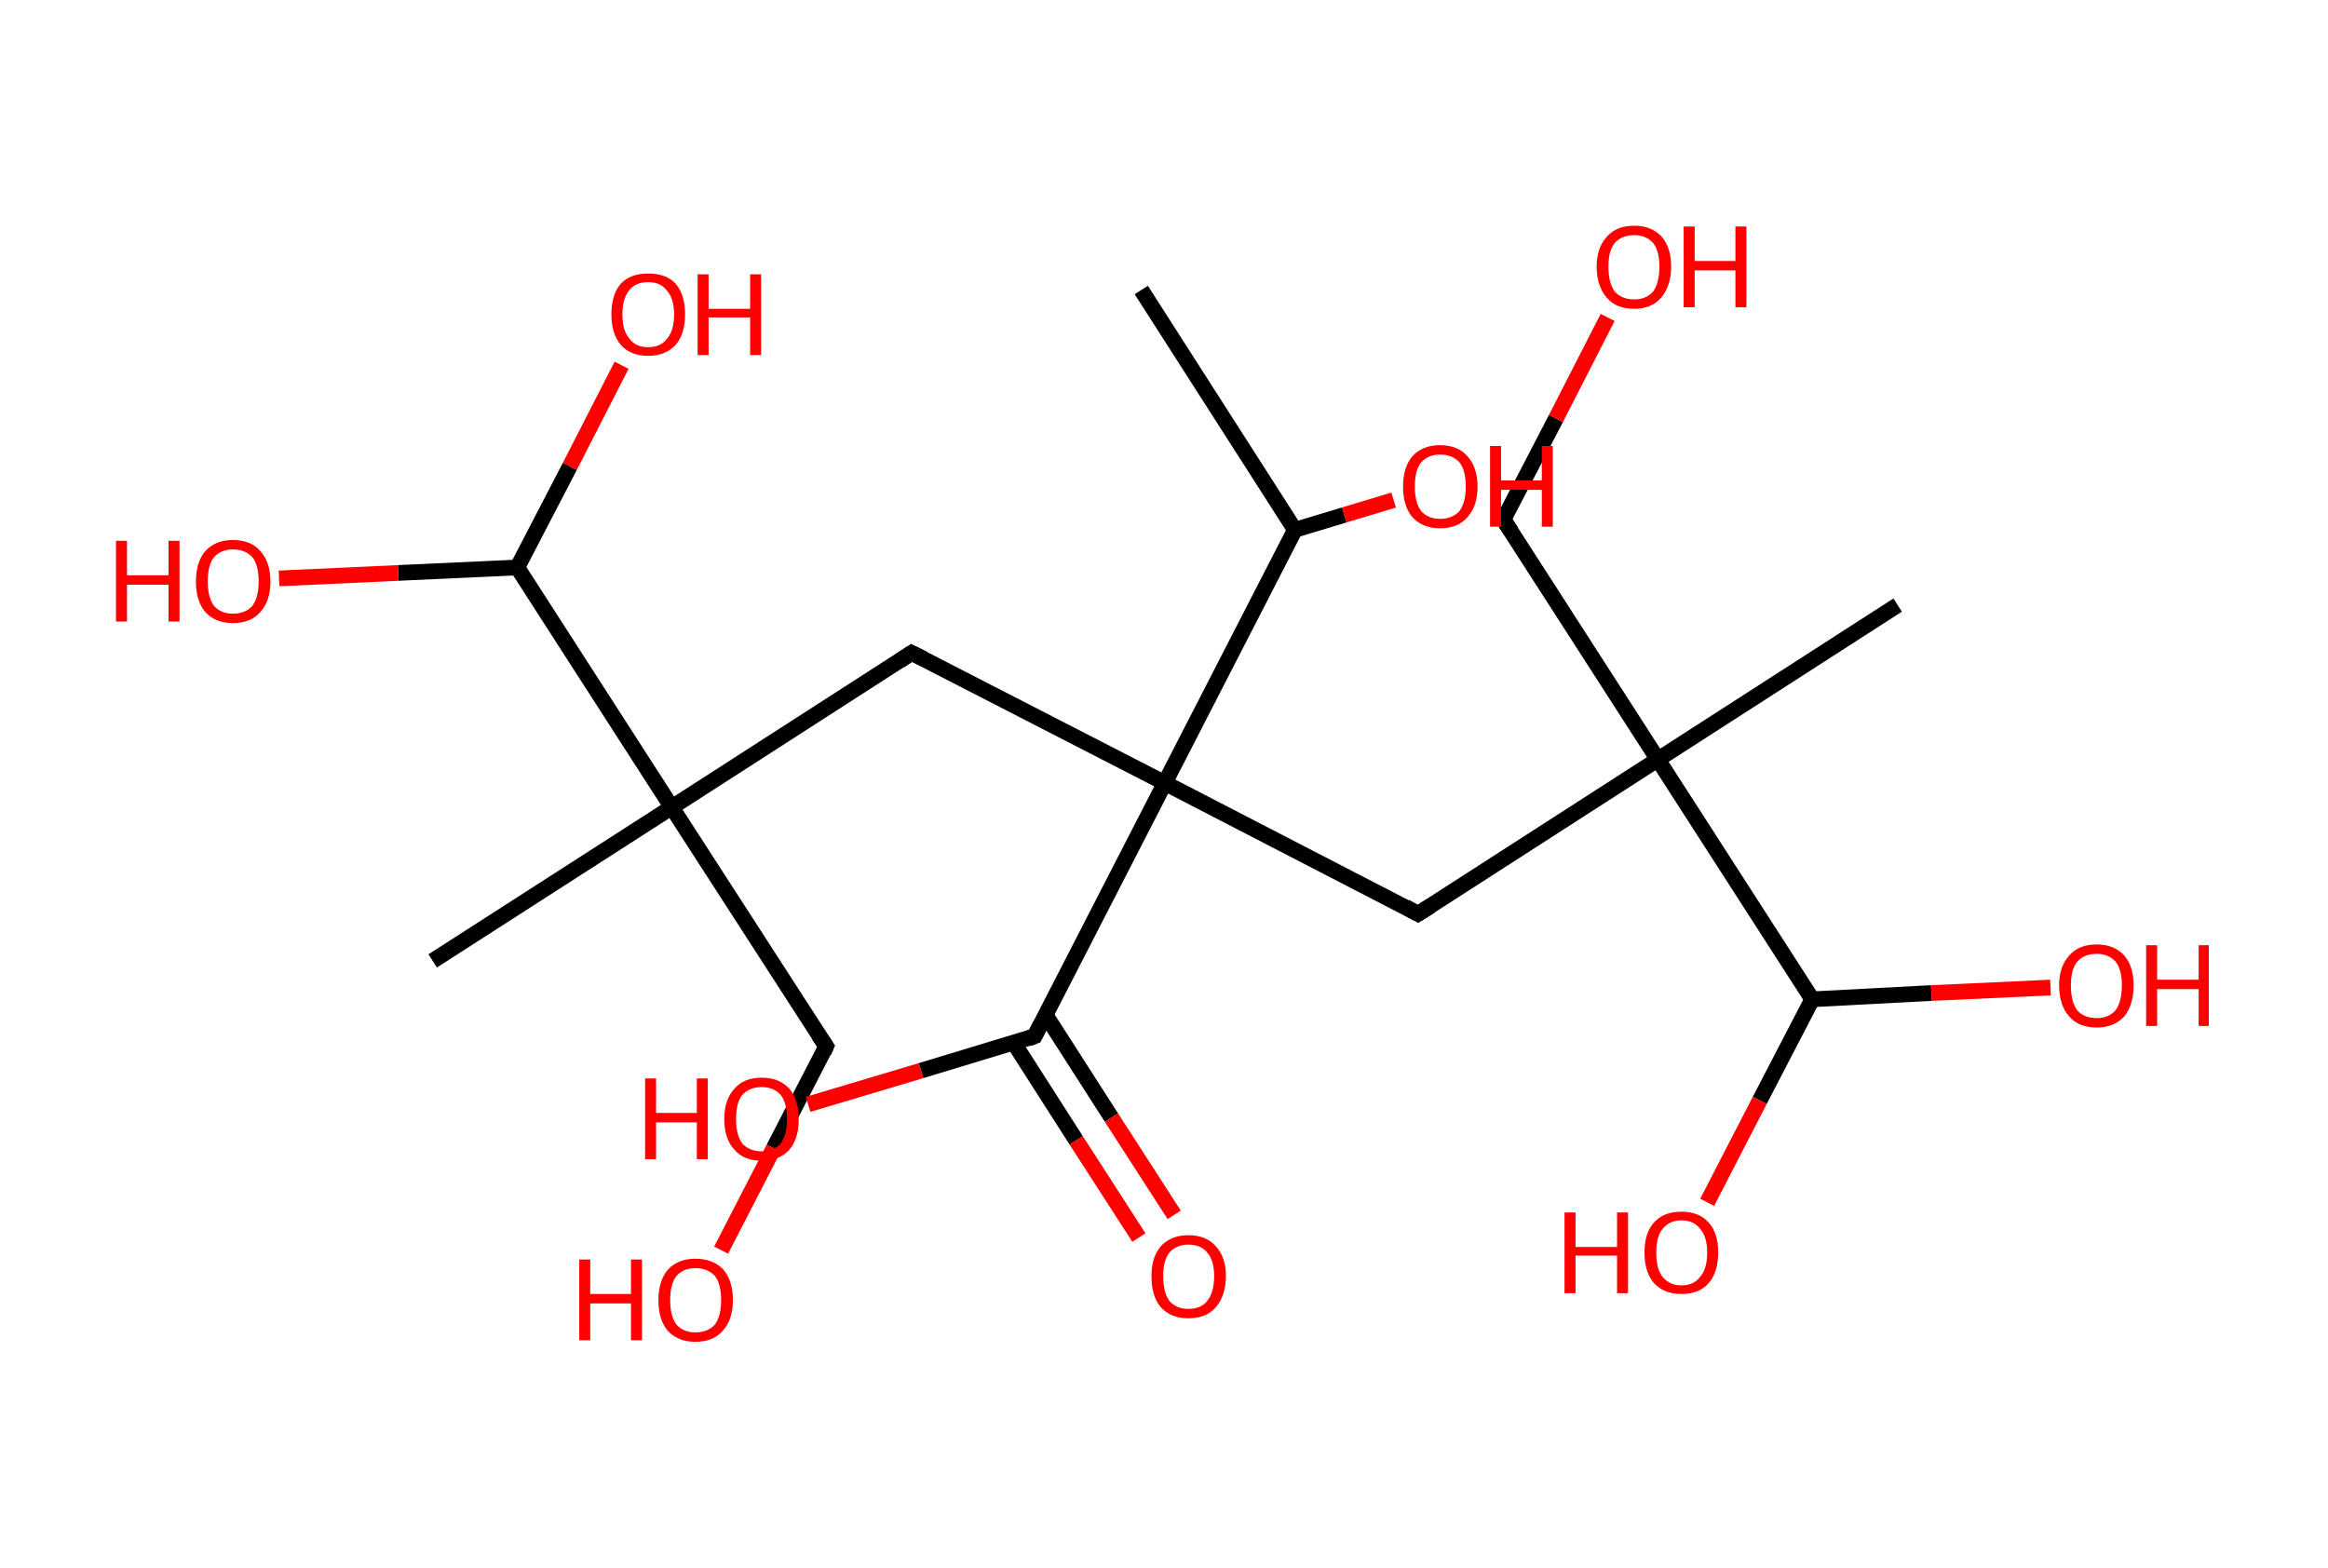 <?xml version='1.0' encoding='ASCII' standalone='yes'?>
<svg xmlns="http://www.w3.org/2000/svg" xmlns:rdkit="http://www.rdkit.org/xml" xmlns:xlink="http://www.w3.org/1999/xlink" version="1.1" baseProfile="full" xml:space="preserve" width="297px" height="200px" viewBox="0 0 297 200">
<!-- END OF HEADER -->
<rect style="opacity:1.0;fill:#FFFFFF;stroke:none" width="297.0" height="200.0" x="0.0" y="0.0"> </rect>
<path class="bond-0 atom-0 atom-1" d="M 145.6,37.0 L 165.2,67.6" style="fill:none;fill-rule:evenodd;stroke:#000000;stroke-width:2.0px;stroke-linecap:butt;stroke-linejoin:miter;stroke-opacity:1"/>
<path class="bond-1 atom-1 atom-2" d="M 165.2,67.6 L 171.5,65.7" style="fill:none;fill-rule:evenodd;stroke:#000000;stroke-width:2.0px;stroke-linecap:butt;stroke-linejoin:miter;stroke-opacity:1"/>
<path class="bond-1 atom-1 atom-2" d="M 171.5,65.7 L 177.8,63.8" style="fill:none;fill-rule:evenodd;stroke:#FF0000;stroke-width:2.0px;stroke-linecap:butt;stroke-linejoin:miter;stroke-opacity:1"/>
<path class="bond-2 atom-1 atom-3" d="M 165.2,67.6 L 148.6,99.9" style="fill:none;fill-rule:evenodd;stroke:#000000;stroke-width:2.0px;stroke-linecap:butt;stroke-linejoin:miter;stroke-opacity:1"/>
<path class="bond-3 atom-3 atom-4" d="M 148.6,99.9 L 116.3,83.3" style="fill:none;fill-rule:evenodd;stroke:#000000;stroke-width:2.0px;stroke-linecap:butt;stroke-linejoin:miter;stroke-opacity:1"/>
<path class="bond-4 atom-4 atom-5" d="M 116.3,83.3 L 85.7,103.0" style="fill:none;fill-rule:evenodd;stroke:#000000;stroke-width:2.0px;stroke-linecap:butt;stroke-linejoin:miter;stroke-opacity:1"/>
<path class="bond-5 atom-5 atom-6" d="M 85.7,103.0 L 55.2,122.6" style="fill:none;fill-rule:evenodd;stroke:#000000;stroke-width:2.0px;stroke-linecap:butt;stroke-linejoin:miter;stroke-opacity:1"/>
<path class="bond-6 atom-5 atom-7" d="M 85.7,103.0 L 105.4,133.5" style="fill:none;fill-rule:evenodd;stroke:#000000;stroke-width:2.0px;stroke-linecap:butt;stroke-linejoin:miter;stroke-opacity:1"/>
<path class="bond-7 atom-7 atom-8" d="M 105.4,133.5 L 98.7,146.5" style="fill:none;fill-rule:evenodd;stroke:#000000;stroke-width:2.0px;stroke-linecap:butt;stroke-linejoin:miter;stroke-opacity:1"/>
<path class="bond-7 atom-7 atom-8" d="M 98.7,146.5 L 92.0,159.5" style="fill:none;fill-rule:evenodd;stroke:#FF0000;stroke-width:2.0px;stroke-linecap:butt;stroke-linejoin:miter;stroke-opacity:1"/>
<path class="bond-8 atom-5 atom-9" d="M 85.7,103.0 L 66.0,72.4" style="fill:none;fill-rule:evenodd;stroke:#000000;stroke-width:2.0px;stroke-linecap:butt;stroke-linejoin:miter;stroke-opacity:1"/>
<path class="bond-9 atom-9 atom-10" d="M 66.0,72.4 L 50.8,73.1" style="fill:none;fill-rule:evenodd;stroke:#000000;stroke-width:2.0px;stroke-linecap:butt;stroke-linejoin:miter;stroke-opacity:1"/>
<path class="bond-9 atom-9 atom-10" d="M 50.8,73.1 L 35.6,73.8" style="fill:none;fill-rule:evenodd;stroke:#FF0000;stroke-width:2.0px;stroke-linecap:butt;stroke-linejoin:miter;stroke-opacity:1"/>
<path class="bond-10 atom-9 atom-11" d="M 66.0,72.4 L 72.7,59.5" style="fill:none;fill-rule:evenodd;stroke:#000000;stroke-width:2.0px;stroke-linecap:butt;stroke-linejoin:miter;stroke-opacity:1"/>
<path class="bond-10 atom-9 atom-11" d="M 72.7,59.5 L 79.3,46.6" style="fill:none;fill-rule:evenodd;stroke:#FF0000;stroke-width:2.0px;stroke-linecap:butt;stroke-linejoin:miter;stroke-opacity:1"/>
<path class="bond-11 atom-3 atom-12" d="M 148.6,99.9 L 180.9,116.6" style="fill:none;fill-rule:evenodd;stroke:#000000;stroke-width:2.0px;stroke-linecap:butt;stroke-linejoin:miter;stroke-opacity:1"/>
<path class="bond-12 atom-12 atom-13" d="M 180.9,116.6 L 211.5,96.9" style="fill:none;fill-rule:evenodd;stroke:#000000;stroke-width:2.0px;stroke-linecap:butt;stroke-linejoin:miter;stroke-opacity:1"/>
<path class="bond-13 atom-13 atom-14" d="M 211.5,96.9 L 242.1,77.2" style="fill:none;fill-rule:evenodd;stroke:#000000;stroke-width:2.0px;stroke-linecap:butt;stroke-linejoin:miter;stroke-opacity:1"/>
<path class="bond-14 atom-13 atom-15" d="M 211.5,96.9 L 191.8,66.3" style="fill:none;fill-rule:evenodd;stroke:#000000;stroke-width:2.0px;stroke-linecap:butt;stroke-linejoin:miter;stroke-opacity:1"/>
<path class="bond-15 atom-15 atom-16" d="M 191.8,66.3 L 198.5,53.4" style="fill:none;fill-rule:evenodd;stroke:#000000;stroke-width:2.0px;stroke-linecap:butt;stroke-linejoin:miter;stroke-opacity:1"/>
<path class="bond-15 atom-15 atom-16" d="M 198.5,53.4 L 205.1,40.5" style="fill:none;fill-rule:evenodd;stroke:#FF0000;stroke-width:2.0px;stroke-linecap:butt;stroke-linejoin:miter;stroke-opacity:1"/>
<path class="bond-16 atom-13 atom-17" d="M 211.5,96.9 L 231.2,127.5" style="fill:none;fill-rule:evenodd;stroke:#000000;stroke-width:2.0px;stroke-linecap:butt;stroke-linejoin:miter;stroke-opacity:1"/>
<path class="bond-17 atom-17 atom-18" d="M 231.2,127.5 L 246.4,126.7" style="fill:none;fill-rule:evenodd;stroke:#000000;stroke-width:2.0px;stroke-linecap:butt;stroke-linejoin:miter;stroke-opacity:1"/>
<path class="bond-17 atom-17 atom-18" d="M 246.4,126.7 L 261.6,126.0" style="fill:none;fill-rule:evenodd;stroke:#FF0000;stroke-width:2.0px;stroke-linecap:butt;stroke-linejoin:miter;stroke-opacity:1"/>
<path class="bond-18 atom-17 atom-19" d="M 231.2,127.5 L 224.5,140.4" style="fill:none;fill-rule:evenodd;stroke:#000000;stroke-width:2.0px;stroke-linecap:butt;stroke-linejoin:miter;stroke-opacity:1"/>
<path class="bond-18 atom-17 atom-19" d="M 224.5,140.4 L 217.8,153.4" style="fill:none;fill-rule:evenodd;stroke:#FF0000;stroke-width:2.0px;stroke-linecap:butt;stroke-linejoin:miter;stroke-opacity:1"/>
<path class="bond-19 atom-3 atom-20" d="M 148.6,99.9 L 132.0,132.2" style="fill:none;fill-rule:evenodd;stroke:#000000;stroke-width:2.0px;stroke-linecap:butt;stroke-linejoin:miter;stroke-opacity:1"/>
<path class="bond-20 atom-20 atom-21" d="M 129.3,133.0 L 137.3,145.5" style="fill:none;fill-rule:evenodd;stroke:#000000;stroke-width:2.0px;stroke-linecap:butt;stroke-linejoin:miter;stroke-opacity:1"/>
<path class="bond-20 atom-20 atom-21" d="M 137.3,145.5 L 145.3,157.9" style="fill:none;fill-rule:evenodd;stroke:#FF0000;stroke-width:2.0px;stroke-linecap:butt;stroke-linejoin:miter;stroke-opacity:1"/>
<path class="bond-20 atom-20 atom-21" d="M 133.4,129.5 L 141.8,142.6" style="fill:none;fill-rule:evenodd;stroke:#000000;stroke-width:2.0px;stroke-linecap:butt;stroke-linejoin:miter;stroke-opacity:1"/>
<path class="bond-20 atom-20 atom-21" d="M 141.8,142.6 L 149.8,155.0" style="fill:none;fill-rule:evenodd;stroke:#FF0000;stroke-width:2.0px;stroke-linecap:butt;stroke-linejoin:miter;stroke-opacity:1"/>
<path class="bond-21 atom-20 atom-22" d="M 132.0,132.2 L 117.5,136.6" style="fill:none;fill-rule:evenodd;stroke:#000000;stroke-width:2.0px;stroke-linecap:butt;stroke-linejoin:miter;stroke-opacity:1"/>
<path class="bond-21 atom-20 atom-22" d="M 117.5,136.6 L 103.1,140.9" style="fill:none;fill-rule:evenodd;stroke:#FF0000;stroke-width:2.0px;stroke-linecap:butt;stroke-linejoin:miter;stroke-opacity:1"/>
<path d="M 117.9,84.1 L 116.3,83.3 L 114.8,84.3" style="fill:none;stroke:#000000;stroke-width:2.0px;stroke-linecap:butt;stroke-linejoin:miter;stroke-opacity:1;"/>
<path d="M 104.4,132.0 L 105.4,133.5 L 105.1,134.2" style="fill:none;stroke:#000000;stroke-width:2.0px;stroke-linecap:butt;stroke-linejoin:miter;stroke-opacity:1;"/>
<path d="M 179.3,115.7 L 180.9,116.6 L 182.5,115.6" style="fill:none;stroke:#000000;stroke-width:2.0px;stroke-linecap:butt;stroke-linejoin:miter;stroke-opacity:1;"/>
<path d="M 192.8,67.8 L 191.8,66.3 L 192.2,65.7" style="fill:none;stroke:#000000;stroke-width:2.0px;stroke-linecap:butt;stroke-linejoin:miter;stroke-opacity:1;"/>
<path d="M 132.8,130.6 L 132.0,132.2 L 131.2,132.5" style="fill:none;stroke:#000000;stroke-width:2.0px;stroke-linecap:butt;stroke-linejoin:miter;stroke-opacity:1;"/>
<path class="atom-2" d="M 179.0 62.1 Q 179.0 59.6, 180.2 58.2 Q 181.5 56.8, 183.7 56.8 Q 186.0 56.8, 187.2 58.2 Q 188.5 59.6, 188.5 62.1 Q 188.5 64.6, 187.2 66.0 Q 186.0 67.4, 183.7 67.4 Q 181.5 67.4, 180.2 66.0 Q 179.0 64.6, 179.0 62.1 M 183.7 66.2 Q 185.3 66.2, 186.2 65.2 Q 187.0 64.1, 187.0 62.1 Q 187.0 60.0, 186.2 59.0 Q 185.3 58.0, 183.7 58.0 Q 182.2 58.0, 181.3 59.0 Q 180.5 60.0, 180.5 62.1 Q 180.5 64.1, 181.3 65.2 Q 182.2 66.2, 183.7 66.2 " fill="#FF0000"/>
<path class="atom-2" d="M 190.1 56.9 L 191.5 56.9 L 191.5 61.3 L 196.7 61.3 L 196.7 56.9 L 198.1 56.9 L 198.1 67.2 L 196.7 67.2 L 196.7 62.5 L 191.5 62.5 L 191.5 67.2 L 190.1 67.2 L 190.1 56.9 " fill="#FF0000"/>
<path class="atom-8" d="M 73.9 160.7 L 75.3 160.7 L 75.3 165.1 L 80.5 165.1 L 80.5 160.7 L 81.9 160.7 L 81.9 171.0 L 80.5 171.0 L 80.5 166.3 L 75.3 166.3 L 75.3 171.0 L 73.9 171.0 L 73.9 160.7 " fill="#FF0000"/>
<path class="atom-8" d="M 84.0 165.9 Q 84.0 163.4, 85.2 162.0 Q 86.5 160.6, 88.7 160.6 Q 91.0 160.6, 92.3 162.0 Q 93.5 163.4, 93.5 165.9 Q 93.5 168.4, 92.2 169.8 Q 91.0 171.2, 88.7 171.2 Q 86.5 171.2, 85.2 169.8 Q 84.0 168.4, 84.0 165.9 M 88.7 170.0 Q 90.3 170.0, 91.2 169.0 Q 92.0 167.9, 92.0 165.9 Q 92.0 163.8, 91.2 162.8 Q 90.3 161.8, 88.7 161.8 Q 87.2 161.8, 86.3 162.8 Q 85.5 163.8, 85.5 165.9 Q 85.5 167.9, 86.3 169.0 Q 87.2 170.0, 88.7 170.0 " fill="#FF0000"/>
<path class="atom-10" d="M 14.8 69.0 L 16.2 69.0 L 16.2 73.4 L 21.5 73.4 L 21.5 69.0 L 22.9 69.0 L 22.9 79.3 L 21.5 79.3 L 21.5 74.6 L 16.2 74.6 L 16.2 79.3 L 14.8 79.3 L 14.8 69.0 " fill="#FF0000"/>
<path class="atom-10" d="M 25.0 74.2 Q 25.0 71.7, 26.2 70.3 Q 27.5 68.9, 29.7 68.9 Q 32.0 68.9, 33.2 70.3 Q 34.5 71.7, 34.5 74.2 Q 34.5 76.7, 33.2 78.1 Q 32.0 79.5, 29.7 79.5 Q 27.5 79.5, 26.2 78.1 Q 25.0 76.7, 25.0 74.2 M 29.7 78.3 Q 31.3 78.3, 32.2 77.3 Q 33.0 76.2, 33.0 74.2 Q 33.0 72.1, 32.2 71.1 Q 31.3 70.1, 29.7 70.1 Q 28.2 70.1, 27.3 71.1 Q 26.5 72.1, 26.5 74.2 Q 26.5 76.2, 27.3 77.3 Q 28.2 78.3, 29.7 78.3 " fill="#FF0000"/>
<path class="atom-11" d="M 78.0 40.1 Q 78.0 37.6, 79.2 36.2 Q 80.4 34.9, 82.7 34.9 Q 85.0 34.9, 86.2 36.2 Q 87.4 37.6, 87.4 40.1 Q 87.4 42.6, 86.2 44.0 Q 84.9 45.4, 82.7 45.4 Q 80.4 45.4, 79.2 44.0 Q 78.0 42.6, 78.0 40.1 M 82.7 44.3 Q 84.3 44.3, 85.1 43.2 Q 86.0 42.2, 86.0 40.1 Q 86.0 38.1, 85.1 37.1 Q 84.3 36.0, 82.7 36.0 Q 81.1 36.0, 80.3 37.0 Q 79.4 38.1, 79.4 40.1 Q 79.4 42.2, 80.3 43.2 Q 81.1 44.3, 82.7 44.3 " fill="#FF0000"/>
<path class="atom-11" d="M 89.0 35.0 L 90.4 35.0 L 90.4 39.4 L 95.7 39.4 L 95.7 35.0 L 97.1 35.0 L 97.1 45.3 L 95.7 45.3 L 95.7 40.5 L 90.4 40.5 L 90.4 45.3 L 89.0 45.3 L 89.0 35.0 " fill="#FF0000"/>
<path class="atom-16" d="M 203.7 34.0 Q 203.7 31.6, 205.0 30.2 Q 206.2 28.8, 208.5 28.8 Q 210.7 28.8, 212.0 30.2 Q 213.2 31.6, 213.2 34.0 Q 213.2 36.5, 211.9 38.0 Q 210.7 39.4, 208.5 39.4 Q 206.2 39.4, 205.0 38.0 Q 203.7 36.5, 203.7 34.0 M 208.5 38.2 Q 210.0 38.2, 210.9 37.2 Q 211.7 36.1, 211.7 34.0 Q 211.7 32.0, 210.9 31.0 Q 210.0 30.0, 208.5 30.0 Q 206.9 30.0, 206.0 31.0 Q 205.2 32.0, 205.2 34.0 Q 205.2 36.1, 206.0 37.2 Q 206.9 38.2, 208.5 38.2 " fill="#FF0000"/>
<path class="atom-16" d="M 214.8 28.9 L 216.2 28.9 L 216.2 33.3 L 221.4 33.3 L 221.4 28.9 L 222.8 28.9 L 222.8 39.2 L 221.4 39.2 L 221.4 34.5 L 216.2 34.5 L 216.2 39.2 L 214.8 39.2 L 214.8 28.9 " fill="#FF0000"/>
<path class="atom-18" d="M 262.7 125.7 Q 262.7 123.3, 264.0 121.9 Q 265.2 120.5, 267.5 120.5 Q 269.7 120.5, 271.0 121.9 Q 272.2 123.3, 272.2 125.7 Q 272.2 128.2, 271.0 129.7 Q 269.7 131.1, 267.5 131.1 Q 265.2 131.1, 264.0 129.7 Q 262.7 128.3, 262.7 125.7 M 267.5 129.9 Q 269.0 129.9, 269.9 128.9 Q 270.7 127.8, 270.7 125.7 Q 270.7 123.7, 269.9 122.7 Q 269.0 121.7, 267.5 121.7 Q 265.9 121.7, 265.0 122.7 Q 264.2 123.7, 264.2 125.7 Q 264.2 127.8, 265.0 128.9 Q 265.9 129.9, 267.5 129.9 " fill="#FF0000"/>
<path class="atom-18" d="M 273.8 120.6 L 275.2 120.6 L 275.2 125.0 L 280.5 125.0 L 280.5 120.6 L 281.8 120.6 L 281.8 130.9 L 280.5 130.9 L 280.5 126.2 L 275.2 126.2 L 275.2 130.9 L 273.8 130.9 L 273.8 120.6 " fill="#FF0000"/>
<path class="atom-19" d="M 199.6 154.7 L 201.0 154.7 L 201.0 159.1 L 206.3 159.1 L 206.3 154.7 L 207.7 154.7 L 207.7 165.0 L 206.3 165.0 L 206.3 160.2 L 201.0 160.2 L 201.0 165.0 L 199.6 165.0 L 199.6 154.7 " fill="#FF0000"/>
<path class="atom-19" d="M 209.8 159.8 Q 209.8 157.3, 211.0 156.0 Q 212.2 154.6, 214.5 154.6 Q 216.8 154.6, 218.0 156.0 Q 219.2 157.3, 219.2 159.8 Q 219.2 162.3, 218.0 163.7 Q 216.8 165.1, 214.5 165.1 Q 212.3 165.1, 211.0 163.7 Q 209.8 162.3, 209.8 159.8 M 214.5 164.0 Q 216.1 164.0, 216.9 162.9 Q 217.8 161.9, 217.8 159.8 Q 217.8 157.8, 216.9 156.8 Q 216.1 155.7, 214.5 155.7 Q 213.0 155.7, 212.1 156.8 Q 211.3 157.8, 211.3 159.8 Q 211.3 161.9, 212.1 162.9 Q 213.0 164.0, 214.5 164.0 " fill="#FF0000"/>
<path class="atom-21" d="M 146.9 162.8 Q 146.9 160.4, 148.1 159.0 Q 149.4 157.6, 151.6 157.6 Q 153.9 157.6, 155.1 159.0 Q 156.4 160.4, 156.4 162.8 Q 156.4 165.3, 155.1 166.8 Q 153.9 168.2, 151.6 168.2 Q 149.4 168.2, 148.1 166.8 Q 146.9 165.4, 146.9 162.8 M 151.6 167.0 Q 153.2 167.0, 154.0 166.0 Q 154.9 164.9, 154.9 162.8 Q 154.9 160.8, 154.0 159.8 Q 153.2 158.8, 151.6 158.8 Q 150.1 158.8, 149.2 159.8 Q 148.4 160.8, 148.4 162.8 Q 148.4 164.9, 149.2 166.0 Q 150.1 167.0, 151.6 167.0 " fill="#FF0000"/>
<path class="atom-22" d="M 82.3 137.6 L 83.7 137.6 L 83.7 142.0 L 88.9 142.0 L 88.9 137.6 L 90.3 137.6 L 90.3 147.9 L 88.9 147.9 L 88.9 143.2 L 83.7 143.2 L 83.7 147.9 L 82.3 147.9 L 82.3 137.6 " fill="#FF0000"/>
<path class="atom-22" d="M 92.4 142.8 Q 92.4 140.3, 93.7 138.9 Q 94.9 137.5, 97.2 137.5 Q 99.4 137.5, 100.7 138.9 Q 101.9 140.3, 101.9 142.8 Q 101.9 145.3, 100.7 146.7 Q 99.4 148.1, 97.2 148.1 Q 94.9 148.1, 93.7 146.7 Q 92.4 145.3, 92.4 142.8 M 97.2 146.9 Q 98.7 146.9, 99.6 145.9 Q 100.4 144.8, 100.4 142.8 Q 100.4 140.7, 99.6 139.7 Q 98.7 138.7, 97.2 138.7 Q 95.6 138.7, 94.7 139.7 Q 93.9 140.7, 93.9 142.8 Q 93.9 144.8, 94.7 145.9 Q 95.6 146.9, 97.2 146.9 " fill="#FF0000"/>
</svg>
